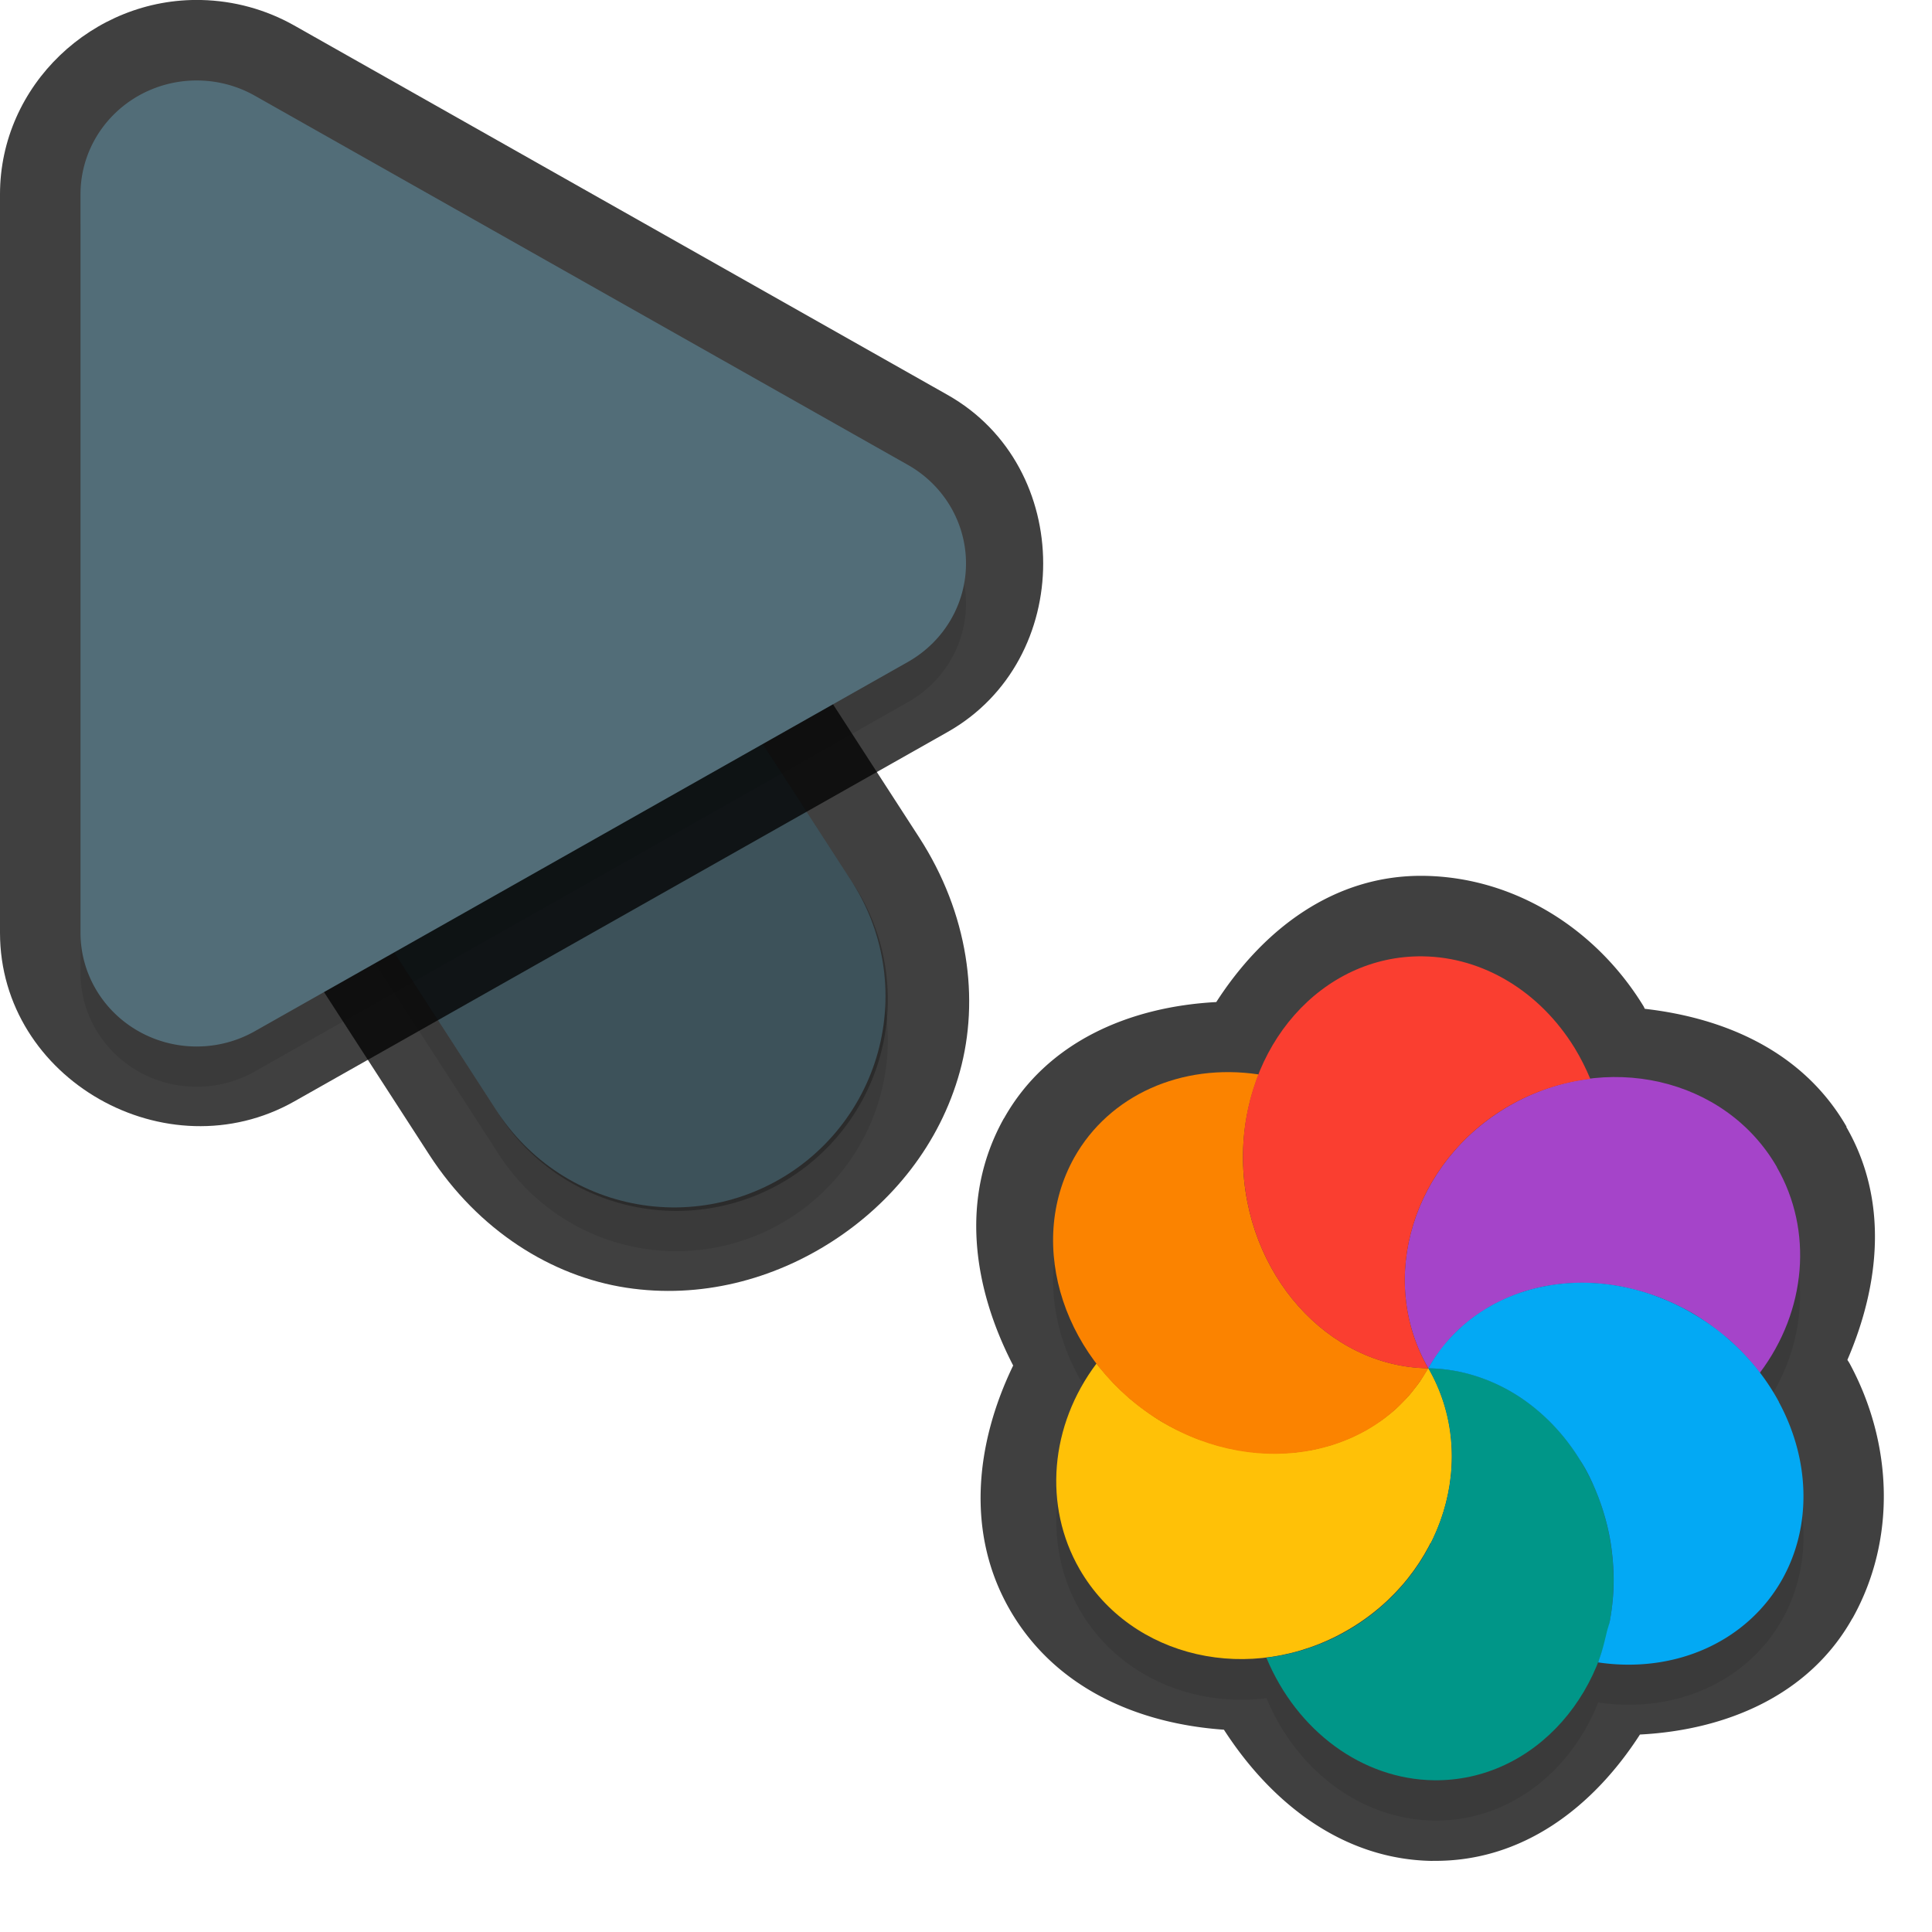 <?xml version="1.0" encoding="UTF-8" standalone="no"?>
<svg
   id="svg5327"
   width="24"
   height="24"
   version="1.1"
   sodipodi:docname="progress-05_24.svg"
   inkscape:version="1.1.2 (1:1.1+202202050950+0a00cf5339)"
   xmlns:inkscape="http://www.inkscape.org/namespaces/inkscape"
   xmlns:sodipodi="http://sodipodi.sourceforge.net/DTD/sodipodi-0.dtd"
   xmlns="http://www.w3.org/2000/svg"
   xmlns:svg="http://www.w3.org/2000/svg">
  <sodipodi:namedview
     id="namedview21"
     pagecolor="#ffffff"
     bordercolor="#666666"
     borderopacity="1.0"
     inkscape:pageshadow="2"
     inkscape:pageopacity="0.0"
     inkscape:pagecheckerboard="0"
     showgrid="true"
     inkscape:zoom="21.31"
     inkscape:cx="13.538245"
     inkscape:cy="10.933834"
     inkscape:window-width="1920"
     inkscape:window-height="1019"
     inkscape:window-x="0"
     inkscape:window-y="34"
     inkscape:window-maximized="1"
     inkscape:current-layer="svg5327"
     inkscape:snap-bbox="true"
     inkscape:snap-bbox-midpoints="true">
    <inkscape:grid
       type="xygrid"
       id="grid1596" />
  </sodipodi:namedview>
  <defs
     id="defs5329">
    <filter
       id="filter883"
       style="color-interpolation-filters:sRGB"
       width="1.001"
       height="1.001"
       x="-0.001"
       y="-0.001">
      <feGaussianBlur
         id="feGaussianBlur885"
         stdDeviation="0.004" />
    </filter>
    <filter
       id="filter843"
       style="color-interpolation-filters:sRGB"
       width="1.108"
       height="1.087"
       x="-0.054"
       y="-0.043">
      <feGaussianBlur
         id="feGaussianBlur845"
         stdDeviation=".281" />
    </filter>
    <filter
       id="filter835"
       style="color-interpolation-filters:sRGB"
       width="1.102"
       height="1.09"
       x="-0.051"
       y="-0.045">
      <feGaussianBlur
         id="feGaussianBlur837"
         stdDeviation=".32" />
    </filter>
    <filter
       inkscape:collect="always"
       style="color-interpolation-filters:sRGB"
       id="filter2769"
       x="-0.05"
       y="-0.04"
       width="1.099"
       height="1.08">
      <feGaussianBlur
         inkscape:collect="always"
         stdDeviation="0.194"
         id="feGaussianBlur2771" />
    </filter>
    <filter
       inkscape:collect="always"
       style="color-interpolation-filters:sRGB"
       id="filter2773"
       x="-0.048"
       y="-0.044"
       width="1.096"
       height="1.088">
      <feGaussianBlur
         inkscape:collect="always"
         stdDeviation="0.221"
         id="feGaussianBlur2775" />
    </filter>
    <filter
       inkscape:collect="always"
       style="color-interpolation-filters:sRGB"
       id="filter1737"
       x="-0.05"
       y="-0.046"
       width="1.101"
       height="1.092">
      <feGaussianBlur
         inkscape:collect="always"
         stdDeviation="0.196"
         id="feGaussianBlur1739" />
    </filter>
  </defs>
  <path
     style="color:#000000;opacity:0.75;fill:#010101;stroke-linecap:round;-inkscape-stroke:none"
     d="M 4.268,2.344 C 1.413,2.314 0.146,6.961 3,6.998 4.787,7.021 4.787,6.021 3,7 L 2.449,9.888 5.332,14.344 c 0.611,0.944 1.522,1.51 2.445,1.652 0.924,0.142 1.829,-0.101 2.566,-0.578 0.738,-0.477 1.331,-1.203 1.58,-2.104 0.249,-0.901 0.107,-1.965 -0.504,-2.91 l -4.125,-6.375 0.006,0.012 C 6.645,2.997 5.501,2.356 4.268,2.344 Z m -0.02,2 c 0.555,0.005 1.064,0.29 1.359,0.76 l 0.004,0.006 4.129,6.381 C 10.08,12.016 10.098,12.412 9.996,12.781 9.894,13.15 9.622,13.504 9.258,13.74 8.893,13.976 8.46,14.078 8.082,14.02 7.704,13.961 7.349,13.781 7.01,13.256 L 2.881,6.875 2.877,6.869 C 2.121,5.735 2.885,4.33 4.248,4.344 Z"
     id="path1785"
     sodipodi:nodetypes="cscccsssccccccccsssccsc" />
  <path
     id="path2653"
     style="color:#000000;font-style:normal;font-variant:normal;font-weight:normal;font-stretch:normal;font-size:medium;line-height:normal;font-family:sans-serif;font-variant-ligatures:normal;font-variant-position:normal;font-variant-caps:normal;font-variant-numeric:normal;font-variant-alternates:normal;font-feature-settings:normal;text-indent:0;text-align:start;text-decoration:none;text-decoration-line:none;text-decoration-style:solid;text-decoration-color:#000000;letter-spacing:normal;word-spacing:normal;text-transform:none;writing-mode:lr-tb;direction:ltr;text-orientation:mixed;dominant-baseline:auto;baseline-shift:baseline;text-anchor:start;white-space:normal;shape-padding:0;clip-rule:nonzero;display:inline;overflow:visible;visibility:visible;opacity:0.3;isolation:auto;mix-blend-mode:normal;color-interpolation:sRGB;color-interpolation-filters:linearRGB;solid-color:#000000;solid-opacity:1;fill:#000000;fill-opacity:1;fill-rule:nonzero;stroke:none;stroke-width:2;stroke-linecap:round;stroke-linejoin:miter;stroke-miterlimit:4;stroke-dasharray:none;stroke-dashoffset:0;stroke-opacity:1;color-rendering:auto;image-rendering:auto;shape-rendering:auto;text-rendering:auto;enable-background:accumulate;filter:url(#filter2769)"
     d="M 4.258,3.844 A 2.625,2.625 0 0 0 2.046,7.925 l 4.125,6.375 a 2.626,2.626 0 1 0 4.409,-2.852 L 6.455,5.072 A 2.625,2.625 0 0 0 4.258,3.844 Z" />
  <path
     id="path4"
     style="fill:none;stroke:#526d78;stroke-width:5.25;stroke-linecap:round;stroke-opacity:1"
     d="M 8.375,12.374 4.25,5.999" />
  <path
     style="color:#000000;fill:#010101;-inkscape-stroke:none;opacity:0.75"
     d="M 2.498,0 C 1.152,-0.03 6.4874423e-4,1.06 0,2.412 v 9.174 c -4.6862113e-4,1.825 2.073,2.991 3.656,2.096 L 11.77,9.094 c 1.585,-0.895 1.585,-3.295 0,-4.189 L 3.654,0.316 C 3.301,0.117 2.905,0.009 2.5,0 Z M 2.453,2 h 0.002 c 0.077,0.002 0.152,0.022 0.217,0.059 l 8.113,4.588 c 0.341,0.192 0.341,0.513 0,0.705 v 0.002 L 2.672,11.939 C 2.332,12.132 2,11.939 2,11.588 v -0.002 -9.174 C 2,2.179 2.181,1.994 2.453,2 Z"
     id="path1787" />
  <path
     id="path2655"
     style="opacity:0.3;fill:#000000;stroke-width:0.36;filter:url(#filter2773)"
     d="M 2.476,1.5 A 1.443,1.413 0 0 0 1,2.912 v 9.175 a 1.443,1.413 0 0 0 2.164,1.224 L 11.278,8.723 a 1.443,1.413 0 0 0 0,-2.448 L 3.164,1.688 A 1.443,1.413 0 0 0 2.476,1.5 Z" />
  <path
     id="path845"
     style="color:#000000;font-style:normal;font-variant:normal;font-weight:normal;font-stretch:normal;font-size:medium;line-height:normal;font-family:sans-serif;font-variant-ligatures:normal;font-variant-position:normal;font-variant-caps:normal;font-variant-numeric:normal;font-variant-alternates:normal;font-feature-settings:normal;text-indent:0;text-align:start;text-decoration:none;text-decoration-line:none;text-decoration-style:solid;text-decoration-color:#000000;letter-spacing:normal;word-spacing:normal;text-transform:none;writing-mode:lr-tb;direction:ltr;text-orientation:mixed;dominant-baseline:auto;baseline-shift:baseline;text-anchor:start;white-space:normal;shape-padding:0;clip-rule:nonzero;display:inline;overflow:visible;visibility:visible;opacity:0.25;isolation:auto;mix-blend-mode:normal;color-interpolation:sRGB;color-interpolation-filters:linearRGB;solid-color:#000000;solid-opacity:1;fill:#000000;fill-opacity:1;fill-rule:nonzero;stroke:none;stroke-width:2;stroke-linecap:round;stroke-linejoin:miter;stroke-miterlimit:4;stroke-dasharray:none;stroke-dashoffset:0;stroke-opacity:1;color-rendering:auto;image-rendering:auto;shape-rendering:auto;text-rendering:auto;enable-background:accumulate"
     d="M 4.258,3.344 A 2.625,2.625 0 0 0 2.046,7.425 l 4.125,6.375 a 2.626,2.626 0 1 0 4.409,-2.852 L 6.455,4.572 A 2.625,2.625 0 0 0 4.258,3.344 Z" />
  <path
     id="path8"
     style="fill:#526d78;stroke-width:0.36"
     d="M 2.476,1 A 1.443,1.413 0 0 0 1,2.412 v 9.175 a 1.443,1.413 0 0 0 2.164,1.224 L 11.278,8.223 a 1.443,1.413 0 0 0 0,-2.448 L 3.164,1.188 A 1.443,1.413 0 0 0 2.476,1 Z" />
  <path
     id="path1357"
     style="color:#000000;opacity:0.75;fill:#010101;stroke-linecap:round;stroke-linejoin:round;-inkscape-stroke:none"
     d="m 22.939,13.997 c -0.536,-0.93 -1.501,-1.35 -2.506,-1.465 -0.007,-0.011 -0.011,-0.024 -0.018,-0.035 a 1,1 0 0 0 -0.002,-0.003 c -0.592,-0.964 -1.607,-1.598 -2.725,-1.614 -1.122,-0.015 -2.003,0.674 -2.579,1.568 -1.076,0.057 -2.102,0.492 -2.636,1.443 a 1,1 0 0 0 -0.002,9.9e-4 c -0.554,0.991 -0.382,2.111 0.115,3.071 -0.47,0.972 -0.589,2.083 -0.042,3.033 a 1,1 0 0 0 9.89e-4,0.002 c 0.564,0.977 1.596,1.415 2.659,1.489 0.594,0.921 1.486,1.614 2.59,1.63 a 1,1 0 0 0 0.002,-9.9e-4 c 1.123,0.015 2.001,-0.676 2.576,-1.569 1.077,-0.056 2.104,-0.49 2.638,-1.442 a 1,1 0 0 0 0.002,-9.9e-4 c 0.547,-0.977 0.502,-2.174 -0.036,-3.168 a 1,1 0 0 0 -0.006,-0.01 c -0.006,-0.011 -0.015,-0.022 -0.021,-0.033 0.406,-0.942 0.509,-1.988 -0.013,-2.893 a 1,1 0 0 0 7.18e-4,-0.003 z" />
  <path
     id="path1414"
     style="opacity:0.3;fill:#000000;stroke-width:0.25;filter:url(#filter1737)"
     d="m 22.073,14.997 c -0.468,-0.812 -1.389,-1.21 -2.318,-1.097 -0.055,-0.132 -0.12,-0.261 -0.194,-0.382 -0.432,-0.703 -1.137,-1.127 -1.886,-1.137 -0.916,-0.013 -1.696,0.589 -2.043,1.466 -0.961,-0.143 -1.854,0.262 -2.287,1.034 -0.447,0.799 -0.305,1.8 0.278,2.564 -0.58,0.771 -0.663,1.767 -0.211,2.553 0.469,0.812 1.391,1.212 2.321,1.098 0.381,0.913 1.192,1.507 2.078,1.52 0.916,0.012 1.695,-0.591 2.042,-1.467 a 2.562,2.264 36.268 0 0 2.288,-1.033 2.562,2.264 36.268 0 0 -0.043,-2.203 2.562,2.264 36.268 0 0 -0.239,-0.358 c 0.581,-0.771 0.664,-1.769 0.211,-2.556 z m -0.585,2.155 a 2.562,2.264 36.268 0 0 -0.076,-0.065 c 0.017,0.013 0.034,0.027 0.051,0.041 0.009,0.008 0.016,0.016 0.025,0.024 z M 21.261,16.97 A 2.562,2.264 36.268 0 0 21.048,16.827 2.562,2.264 36.268 0 0 20.777,16.686 c 0.022,0.01 0.044,0.021 0.066,0.032 0.07,0.034 0.138,0.07 0.205,0.109 0.073,0.044 0.145,0.092 0.213,0.143 z m -0.57,-0.32 a 2.562,2.264 36.268 0 0 -0.173,-0.065 c 0.014,0.005 0.028,0.009 0.042,0.014 0.013,0.004 0.026,0.009 0.039,0.013 0.031,0.012 0.061,0.025 0.091,0.037 z M 20.03,16.466 a 2.562,2.264 36.268 0 0 -0.177,-0.022 c 0.008,6.02e-4 0.017,3.94e-4 0.025,0.001 0.051,0.005 0.101,0.013 0.152,0.021 z m -0.307,-0.028 a 2.562,2.264 36.268 0 0 -0.171,0.002 c 0.029,-0.002 0.06,-0.004 0.09,-0.004 0.027,7.7e-5 0.054,0.002 0.081,0.003 z m -0.287,0.008 a 2.562,2.264 36.268 0 0 -0.194,0.027 c 0.02,-0.003 0.04,-0.007 0.06,-0.01 0.034,-0.006 0.07,-0.011 0.104,-0.015 0.01,-7.74e-4 0.02,-0.001 0.031,-0.002 z m -0.289,0.043 a 2.562,2.264 36.268 0 0 -0.256,0.071 c 0.013,-0.005 0.026,-0.011 0.038,-0.015 0.048,-0.015 0.097,-0.028 0.146,-0.039 0.024,-0.006 0.048,-0.011 0.072,-0.017 z m -0.334,0.101 a 2.562,2.264 36.268 0 0 -0.176,0.074 c 0.008,-0.004 0.015,-0.007 0.023,-0.011 0.014,-0.007 0.029,-0.014 0.043,-0.02 0.036,-0.016 0.073,-0.029 0.11,-0.043 z m -0.256,0.116 a 2.562,2.264 36.268 0 0 -0.174,0.105 c 0.024,-0.016 0.048,-0.031 0.072,-0.046 0.013,-0.009 0.027,-0.019 0.04,-0.028 0.02,-0.011 0.041,-0.02 0.061,-0.031 z m 1.121,2.012 c 0.047,0.082 0.089,0.167 0.126,0.254 0.025,0.058 0.05,0.118 0.071,0.178 -0.021,-0.06 -0.046,-0.12 -0.071,-0.178 -0.051,-0.116 -0.109,-0.227 -0.175,-0.334 0.017,0.026 0.033,0.053 0.049,0.08 z m 0.255,0.613 c 0.035,0.122 0.063,0.246 0.082,0.372 0.009,0.063 0.016,0.129 0.021,0.193 -0.015,-0.192 -0.051,-0.382 -0.103,-0.565 z M 18.312,16.858 a 2.562,2.264 36.268 0 0 -0.17,0.139 c 0.034,-0.03 0.069,-0.06 0.105,-0.088 0.021,-0.018 0.043,-0.035 0.065,-0.051 z m 0.492,0.95 c -0.041,-0.024 -0.08,-0.048 -0.121,-0.07 0.042,0.022 0.081,0.045 0.121,0.07 z m 1.238,2.411 c -0.002,0.044 -0.003,0.087 -0.006,0.13 0.003,-0.043 0.005,-0.086 0.006,-0.13 z m -1.972,-3.151 a 2.562,2.264 36.268 0 0 -0.129,0.144 c 0.013,-0.017 0.025,-0.033 0.039,-0.05 0.029,-0.033 0.059,-0.064 0.09,-0.095 z m 0.305,0.541 c -0.027,-0.009 -0.055,-0.018 -0.083,-0.026 0,0 0.002,-9.9e-4 0.002,-9.9e-4 0.028,0.008 0.054,0.018 0.081,0.027 z m -0.495,-0.319 a 2.562,2.264 36.268 0 0 -0.137,0.208 c 0.031,-0.054 0.064,-0.108 0.1,-0.159 0.012,-0.016 0.025,-0.032 0.037,-0.049 z m -0.926,3.329 c -0.069,0.049 -0.141,0.095 -0.216,0.138 0.075,-0.043 0.147,-0.089 0.216,-0.138 z" />
  <path
     id="ellipse10"
     style="fill:#ffc107;stroke-width:0.25"
     d="m 17.743,16.997 c -0.031,0.054 -0.065,0.108 -0.101,0.159 -0.025,0.035 -0.05,0.068 -0.077,0.101 -0.02,0.027 -0.041,0.053 -0.063,0.078 -0.027,0.03 -0.055,0.059 -0.083,0.087 -0.025,0.026 -0.05,0.051 -0.077,0.076 -0.029,0.026 -0.058,0.051 -0.089,0.075 -0.03,0.025 -0.061,0.048 -0.093,0.071 -0.03,0.021 -0.061,0.041 -0.093,0.061 -0.03,0.02 -0.061,0.039 -0.093,0.058 -0.038,0.021 -0.077,0.041 -0.116,0.059 -0.031,0.016 -0.062,0.031 -0.094,0.045 -0.035,0.015 -0.071,0.029 -0.107,0.042 -0.04,0.015 -0.079,0.029 -0.12,0.042 -0.034,0.01 -0.069,0.02 -0.104,0.028 -0.038,0.01 -0.076,0.02 -0.114,0.028 -0.048,0.009 -0.096,0.017 -0.144,0.023 -0.03,0.005 -0.059,0.009 -0.089,0.012 -0.048,0.004 -0.097,0.008 -0.146,0.009 -0.033,0.002 -0.066,0.003 -0.099,0.003 -0.045,-3.2e-5 -0.091,-0.002 -0.136,-0.004 -0.039,-0.002 -0.078,-0.004 -0.117,-0.008 -0.039,-0.004 -0.078,-0.009 -0.117,-0.015 -0.042,-0.006 -0.084,-0.013 -0.126,-0.02 -0.044,-0.009 -0.088,-0.018 -0.132,-0.029 -0.036,-0.008 -0.071,-0.018 -0.106,-0.027 -0.05,-0.015 -0.1,-0.031 -0.15,-0.049 -0.028,-0.009 -0.056,-0.019 -0.085,-0.029 -0.045,-0.017 -0.089,-0.036 -0.133,-0.056 -0.039,-0.017 -0.078,-0.035 -0.117,-0.054 -0.063,-0.031 -0.125,-0.065 -0.186,-0.1 -0.065,-0.039 -0.128,-0.082 -0.19,-0.126 -0.025,-0.018 -0.049,-0.036 -0.073,-0.054 -0.046,-0.034 -0.09,-0.07 -0.134,-0.106 -0.018,-0.016 -0.036,-0.032 -0.054,-0.049 -0.046,-0.041 -0.09,-0.083 -0.133,-0.126 -0.016,-0.014 -0.029,-0.03 -0.043,-0.046 -0.049,-0.052 -0.096,-0.105 -0.141,-0.161 -0.018,-0.018 -0.031,-0.038 -0.046,-0.058 -0.581,0.771 -0.664,1.77 -0.211,2.556 0.641,1.11 2.13,1.45 3.325,0.759 1.196,-0.69 1.646,-2.149 1.005,-3.259 z m 0,0 c -1.38e-4,-2.37e-4 0,0 0,0 z" />
  <path
     id="path9"
     style="fill:#a544c9;stroke-width:0.25"
     d="m 22.073,14.497 c -0.641,-1.111 -2.13,-1.451 -3.326,-0.76 -1.196,0.691 -1.646,2.151 -1.004,3.261 0.031,-0.054 0.065,-0.108 0.101,-0.159 0.026,-0.036 0.053,-0.071 0.081,-0.105 0.018,-0.024 0.037,-0.048 0.056,-0.072 0.029,-0.033 0.059,-0.064 0.089,-0.095 0.023,-0.024 0.047,-0.047 0.072,-0.07 0.034,-0.03 0.069,-0.059 0.104,-0.087 0.021,-0.018 0.043,-0.035 0.065,-0.051 0.046,-0.033 0.094,-0.065 0.144,-0.095 0.013,-0.009 0.027,-0.018 0.04,-0.026 0.053,-0.03 0.108,-0.059 0.165,-0.085 0.014,-0.007 0.028,-0.014 0.042,-0.02 0.052,-0.023 0.104,-0.044 0.158,-0.063 0.023,-0.009 0.046,-0.017 0.069,-0.025 0.048,-0.015 0.097,-0.028 0.147,-0.04 0.028,-0.007 0.057,-0.015 0.086,-0.021 0.046,-0.009 0.093,-0.016 0.14,-0.022 0.034,-0.006 0.069,-0.01 0.103,-0.014 0.043,-0.004 0.085,-0.006 0.128,-0.008 0.036,-0.003 0.072,-0.004 0.108,-0.005 0.056,1.24e-4 0.112,0.002 0.169,0.006 0.022,0.001 0.045,0.003 0.067,0.005 0.063,0.006 0.125,0.014 0.187,0.024 0.019,0.003 0.039,0.006 0.058,0.009 0.062,0.012 0.124,0.026 0.185,0.042 0.019,0.004 0.038,0.009 0.056,0.014 0.066,0.019 0.132,0.04 0.197,0.063 0.013,0.004 0.026,0.009 0.039,0.013 0.059,0.023 0.119,0.048 0.177,0.075 0.022,0.01 0.044,0.02 0.066,0.031 0.07,0.034 0.139,0.07 0.206,0.11 0.125,0.076 0.244,0.162 0.357,0.256 0.019,0.015 0.039,0.03 0.058,0.045 0.147,0.129 0.281,0.272 0.398,0.426 0.581,-0.771 0.664,-1.77 0.211,-2.556 z" />
  <path
     id="path14"
     style="fill:#ffc107;stroke-width:0.25"
     d="m 17.743,16.997 c -5.464,-1.464 -2.732,-0.732 0,0 z m -1.16e-4,6.6e-5 c -0.497,0.757 -0.45,1.538 0.029,2.174 0.346,-0.685 0.363,-1.495 -0.029,-2.174 z" />
  <path
     id="path11"
     style="fill:#009688;stroke-width:0.25"
     d="m 19.629,18.136 c -0.432,-0.703 -1.138,-1.129 -1.886,-1.139 0.641,1.11 0.191,2.569 -1.005,3.26 -0.311,0.179 -0.655,0.293 -1.007,0.335 0.381,0.915 1.193,1.51 2.079,1.523 1.253,0.017 2.253,-1.115 2.234,-2.528 -0.007,-0.516 -0.152,-1.021 -0.415,-1.45 z M 15.731,20.592 Z m 2.012,-3.595 z" />
  <path
     id="ellipse980"
     style="fill:#03a9f4;stroke-width:0.25"
     d="m 22.097,17.412 a 2.562,2.264 36.268 0 0 -1.049,-1.084 2.562,2.264 36.268 0 0 -3.306,0.67 c 0.094,0.001 0.186,0.009 0.278,0.023 0.092,0.014 0.183,0.034 0.273,0.061 0.267,0.079 0.52,0.21 0.746,0.389 0.151,0.119 0.291,0.259 0.415,0.417 0.062,0.079 0.12,0.162 0.174,0.25 0.069,0.106 0.126,0.218 0.176,0.335 0.101,0.232 0.173,0.478 0.21,0.731 0.018,0.127 0.029,0.255 0.031,0.384 0.003,0.185 -0.014,0.364 -0.045,0.537 -0.009,0.051 -0.027,0.096 -0.039,0.146 -0.028,0.118 -0.056,0.236 -0.098,0.347 -0.004,0.01 -0.006,0.022 -0.01,0.033 a 2.562,2.264 36.268 0 0 2.287,-1.033 2.562,2.264 36.268 0 0 -0.043,-2.203 z" />
  <path
     id="ellipse14"
     style="fill:#fb8300;stroke-width:0.25"
     d="m 17.743,16.997 c -1.38e-4,-2.37e-4 0,0 0,0 z m 0,0 c -1.252,-0.017 -2.283,-1.176 -2.302,-2.589 -0.004,-0.367 0.063,-0.729 0.195,-1.061 -0.962,-0.144 -1.857,0.26 -2.291,1.032 -0.611,1.093 -0.122,2.565 1.092,3.287 1.214,0.723 2.694,0.423 3.306,-0.67 z" />
  <path
     id="ellipse18"
     style="fill:#fa3e30;stroke-width:0.25"
     d="m 19.561,13.019 c -0.432,-0.703 -1.138,-1.129 -1.886,-1.139 -1.253,-0.017 -2.253,1.115 -2.234,2.529 0.019,1.413 1.05,2.572 2.302,2.589 -0.641,-1.11 -0.192,-2.57 1.004,-3.261 0.312,-0.179 0.655,-0.293 1.008,-0.335 -0.055,-0.133 -0.12,-0.261 -0.194,-0.383 z m -1.818,3.978 c -1.38e-4,-2.37e-4 0,0 0,0 z" />
</svg>
